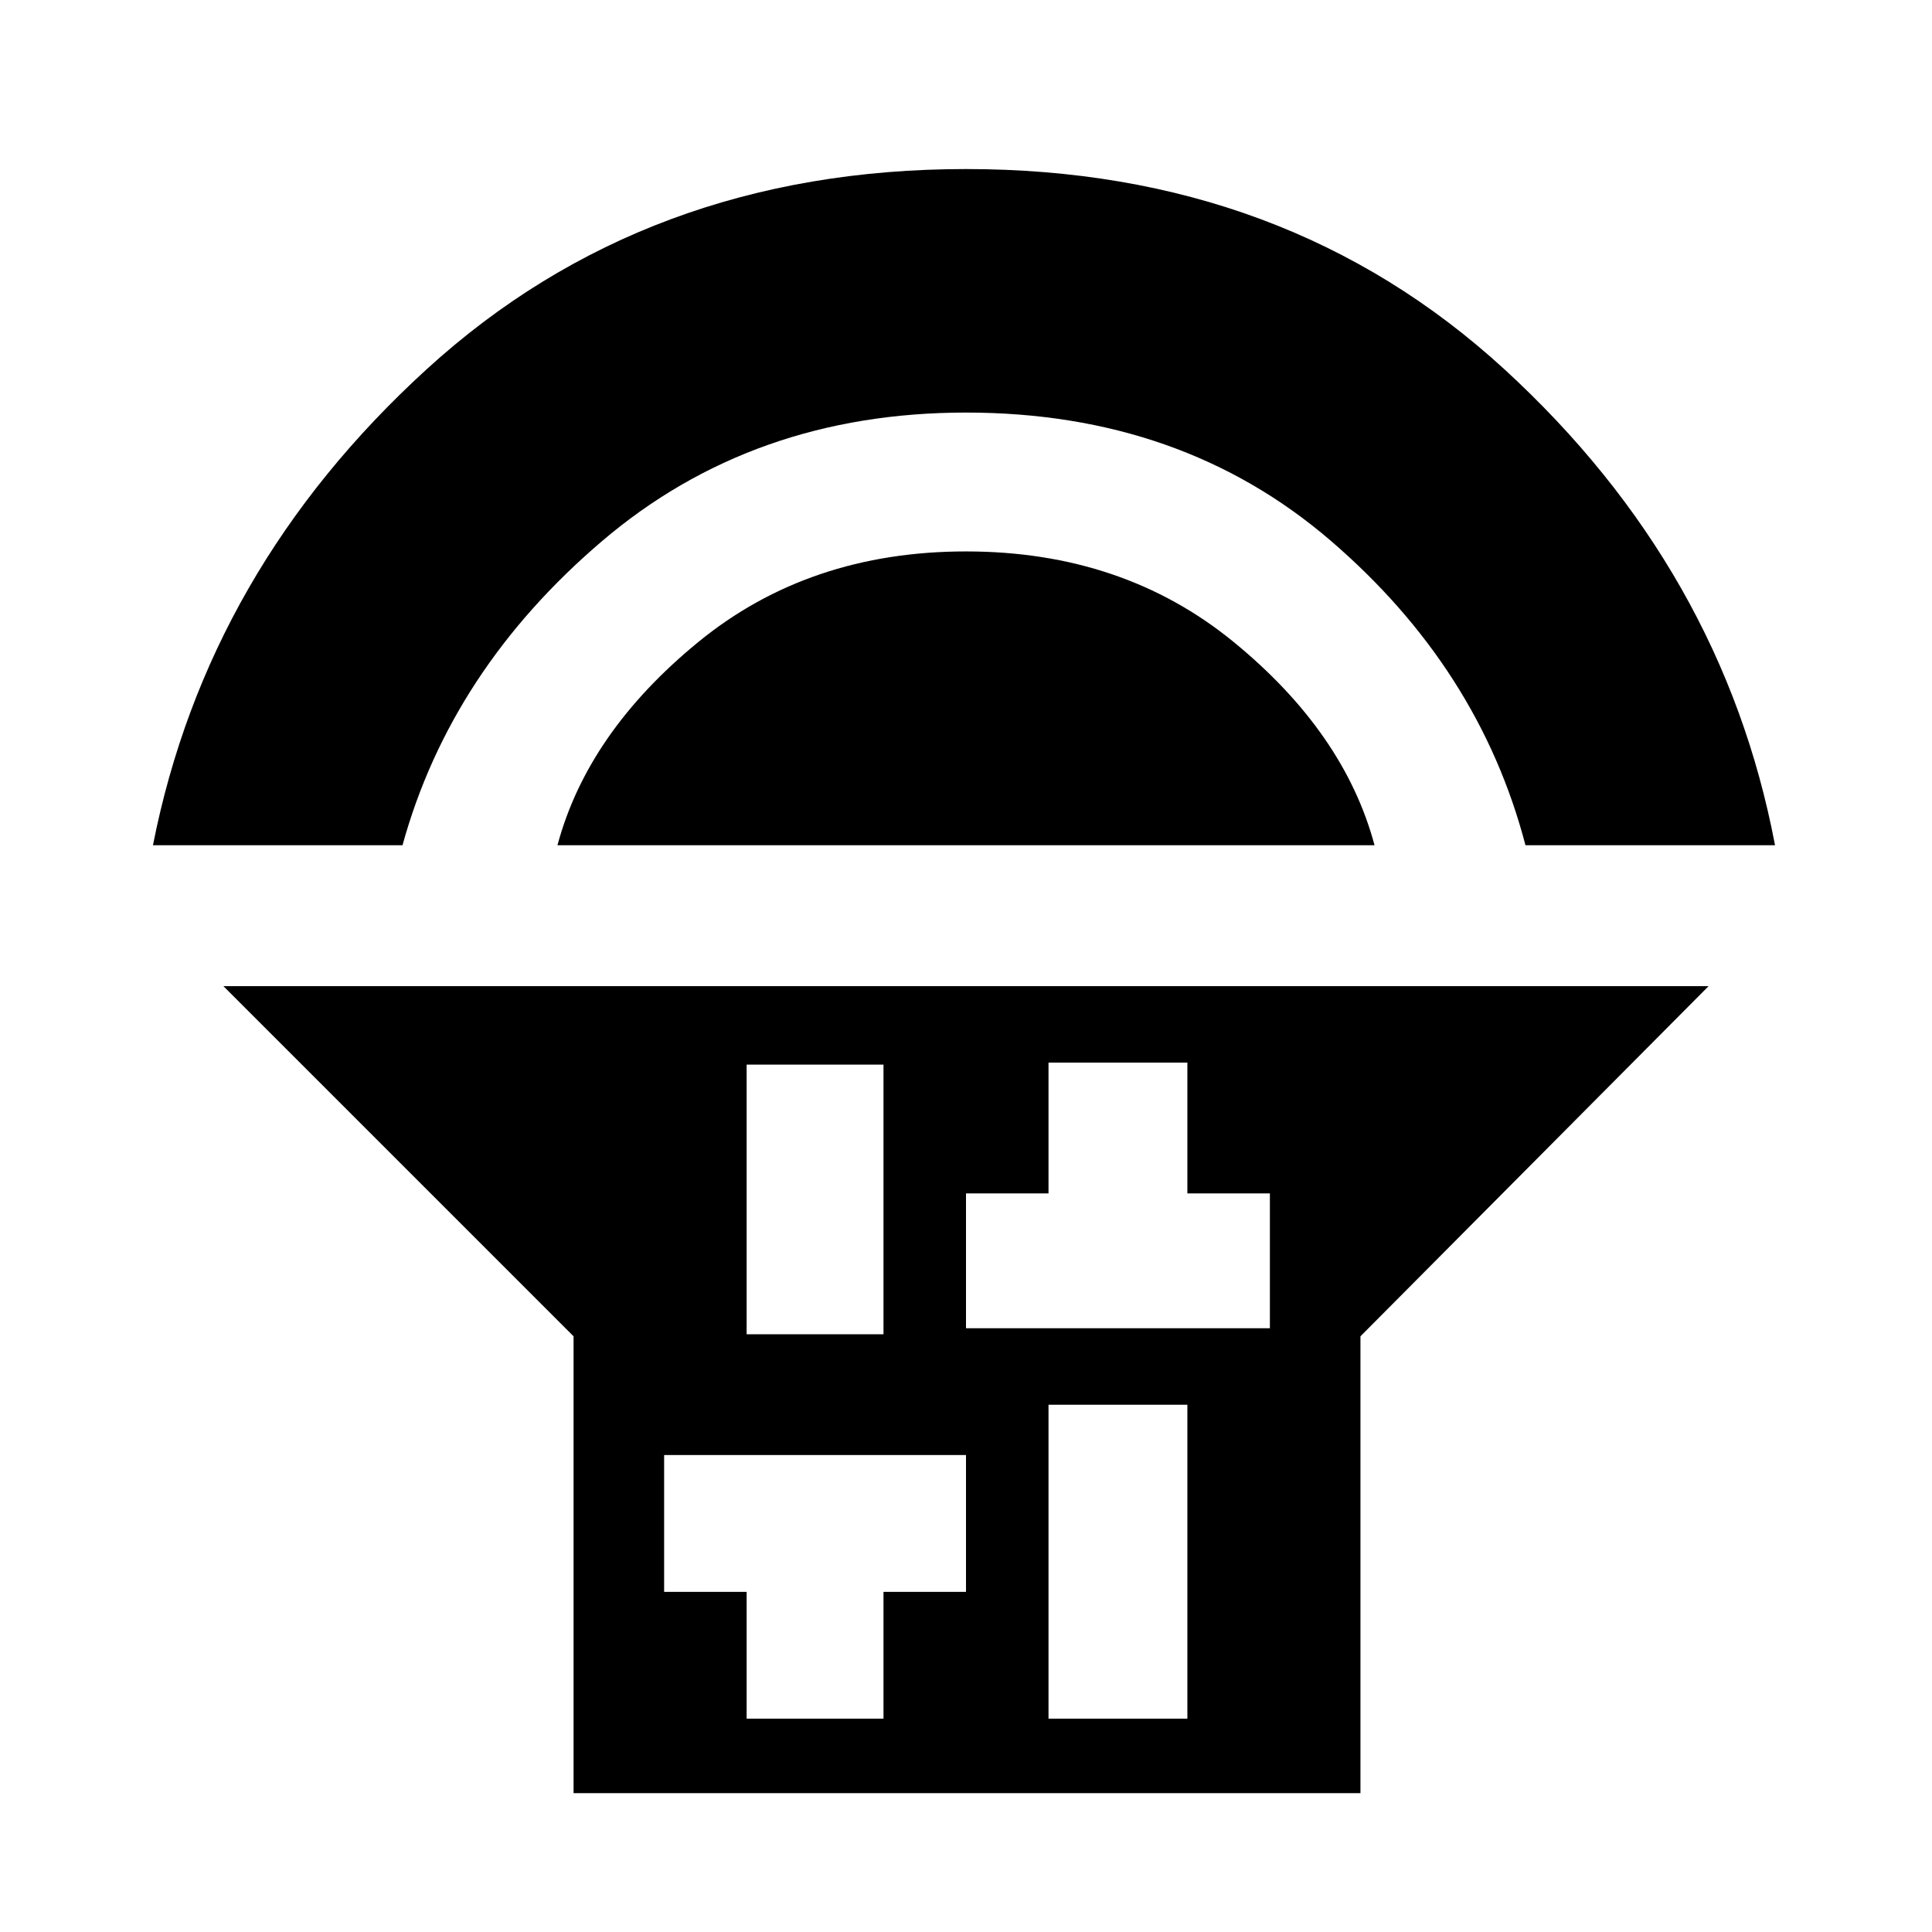 <svg xmlns="http://www.w3.org/2000/svg" height="24" width="24"><path d="M7.125 22.275V16.6L2.775 12.25H21.225L16.9 16.6V22.275ZM9.275 16.575H10.975V13.225H9.275ZM9.275 21.35H10.975V19.775H12V18.075H8.25V19.775H9.275ZM13.025 21.35H14.75V17.45H13.025ZM12 16.5H15.775V14.825H14.75V13.2H13.025V14.825H12ZM1.9 10.5Q2.575 7.075 5.3 4.587Q8.025 2.1 12 2.1Q15.975 2.1 18.688 4.587Q21.4 7.075 22.05 10.5H18.95Q18.375 8.3 16.525 6.712Q14.675 5.125 12 5.125Q9.35 5.125 7.475 6.725Q5.6 8.325 5 10.5ZM6.925 10.5Q7.3 9.1 8.675 7.975Q10.05 6.85 12 6.85Q13.95 6.85 15.325 7.975Q16.7 9.1 17.075 10.5Z"/></svg>